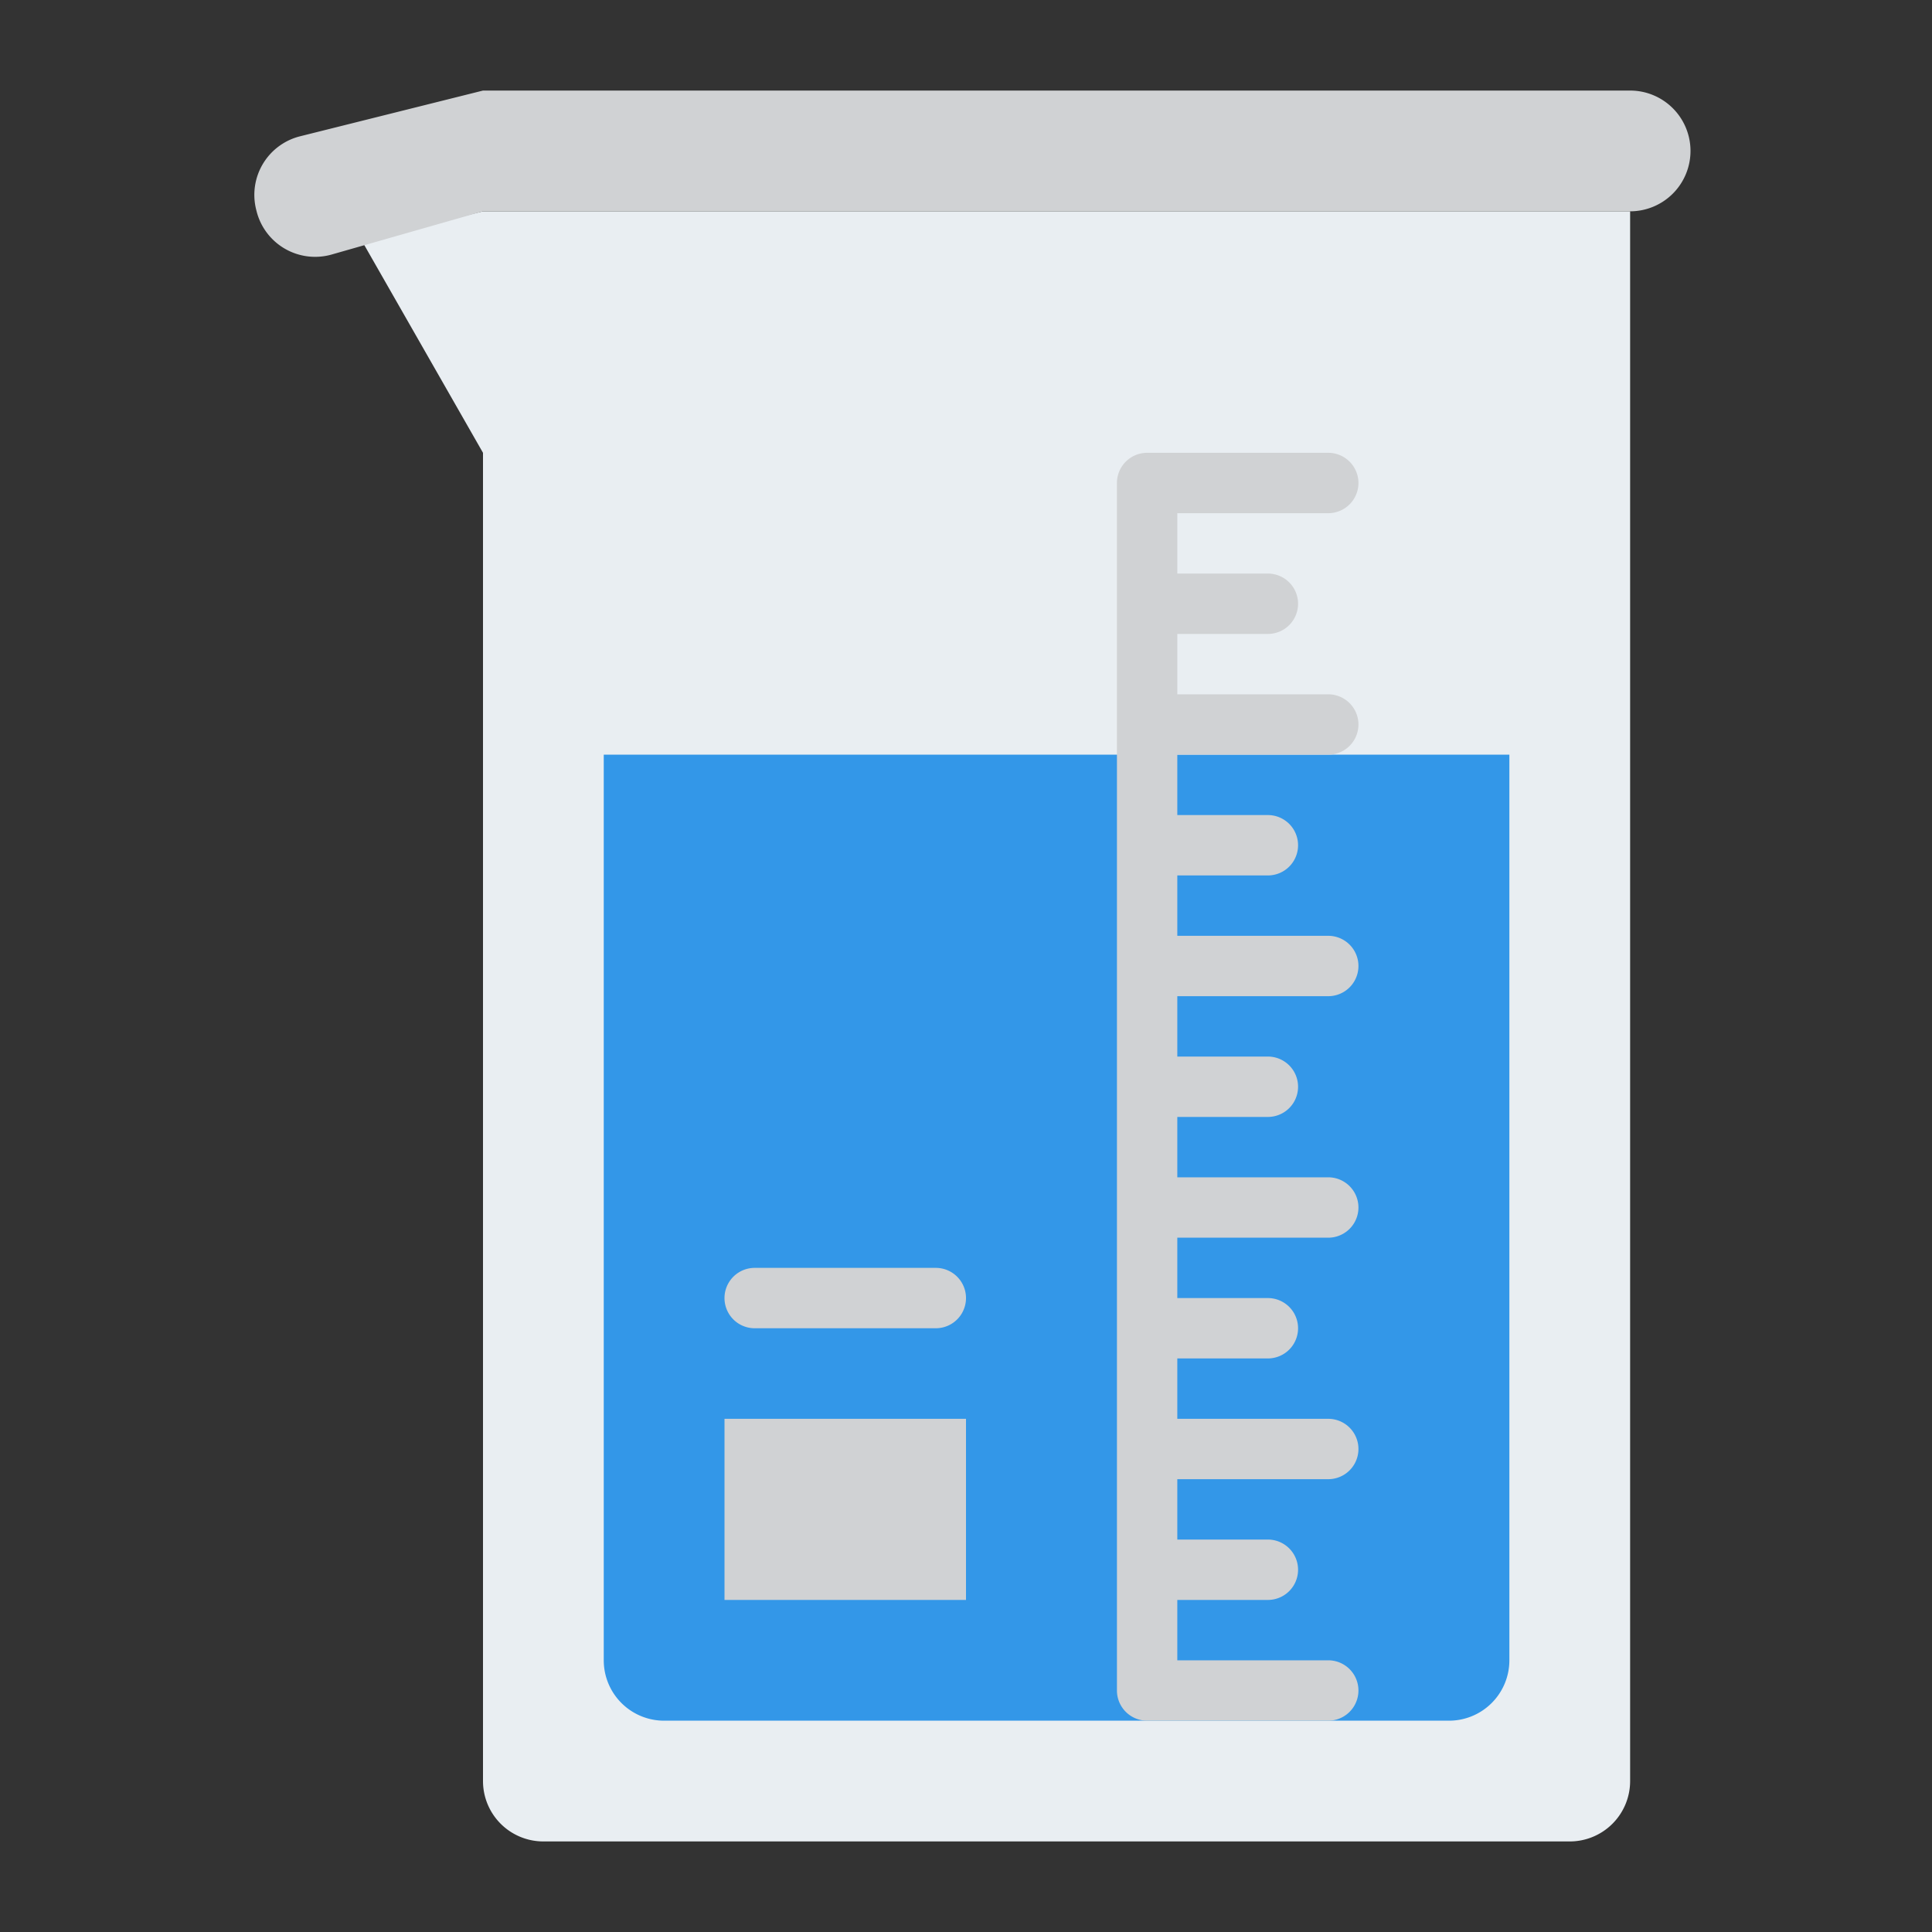 <svg id="Flat" height="512" viewBox="0 0 512 512" width="512" xmlns="http://www.w3.org/2000/svg"><rect x="0" y="0" width="512" height="512" fill="#333333" stroke="none"/><path d="m128 56-32 8 32 56v352a16 16 0 0 0 16 16h272a16 16 0 0 0 16-16v-416z" fill="#e9eef2"/><path d="m160 200h240a0 0 0 0 1 0 0v240a16 16 0 0 1 -16 16h-208a16 16 0 0 1 -16-16v-240a0 0 0 0 1 0 0z" fill="#3397e8"/><g fill="#d0d2d4"><path d="m192 376h64v48h-64z" transform="matrix(-1 0 0 -1 448 800)"/><path d="m248 352h-48a8 8 0 0 1 0-16h48a8 8 0 0 1 0 16z"/><path d="m128 24-48.478 12.119a16 16 0 0 0 -11.641 19.4l.107.43a16 16 0 0 0 19.918 11.5l40.094-11.449h304a16 16 0 0 0 16-16 16 16 0 0 0 -16-16z"/><path d="m352 200a8 8 0 0 0 0-16h-40v-16h24a8 8 0 0 0 0-16h-24v-16h40a8 8 0 0 0 0-16h-48a8 8 0 0 0 -8 8v320a8 8 0 0 0 8 8h48a8 8 0 0 0 0-16h-40v-16h24a8 8 0 0 0 0-16h-24v-16h40a8 8 0 0 0 0-16h-40v-16h24a8 8 0 0 0 0-16h-24v-16h40a8 8 0 0 0 0-16h-40v-16h24a8 8 0 0 0 0-16h-24v-16h40a8 8 0 0 0 0-16h-40v-16h24a8 8 0 0 0 0-16h-24v-16z"/></g></svg>